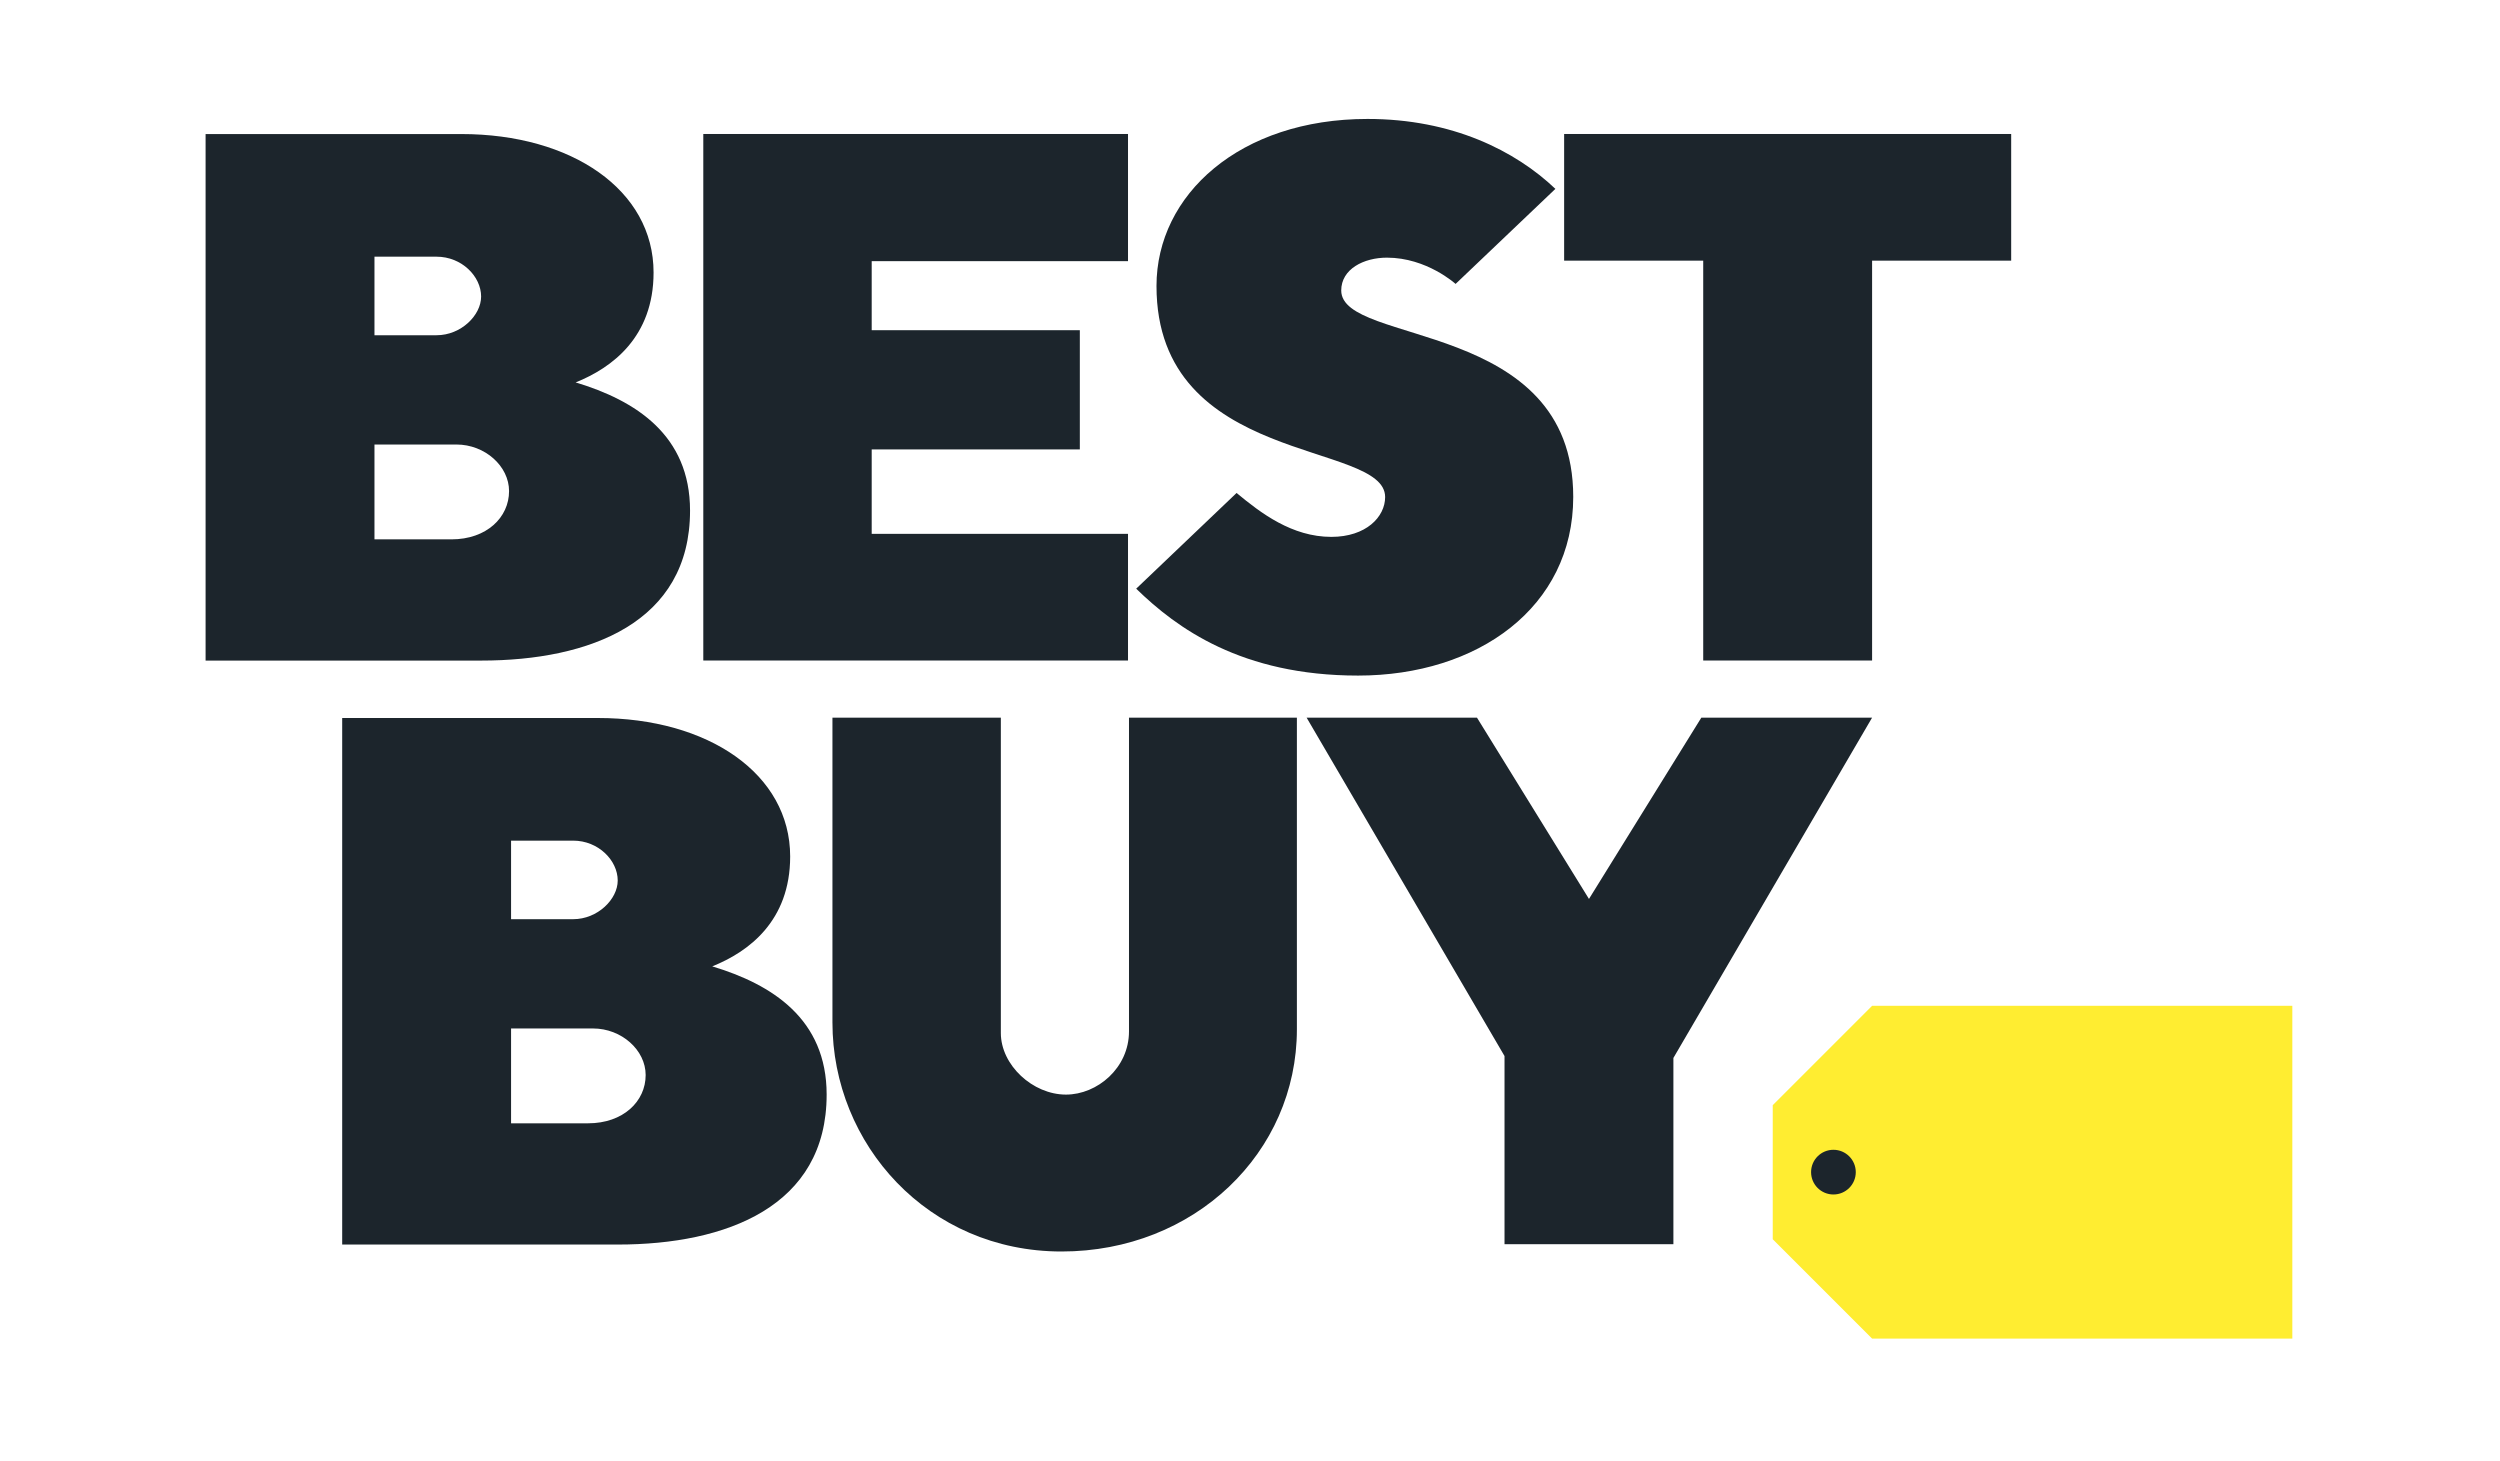 <svg xmlns="http://www.w3.org/2000/svg" viewBox="0 0 1197 700" width="700" height="409">
	<style>
		tspan { white-space:pre }
		.shp0 { fill: #1c252c } 
		.shp1 { fill: #ffed31 } 
	</style>
	<g id="Layer">
		<path id="path2998" fill-rule="evenodd" class="shp0" d="M98 64.24L220.59 64.24C273.43 64.24 312.68 91.04 312.68 130.59C312.68 161.5 292.83 176.24 275.34 183.26C304.05 191.92 330.16 208.46 330.16 244.7C330.16 298.31 282.11 316.56 230.11 316.56L98 316.56L98 64.24ZM178.93 160.65L208.69 160.65C220.44 160.65 230.04 151.07 230.04 142.12C230.04 132.5 220.8 123.01 208.69 123.01L178.93 123.01L178.93 160.65ZM178.93 213.02L178.93 258.47L215.83 258.47C232.67 258.47 243.43 247.97 243.43 235.33C243.43 223.43 231.92 213.02 218.21 213.02L178.93 213.02Z" />
		<path id="path3005" fill-rule="evenodd" class="shp0" d="M163.46 344.08L286.05 344.08C338.89 344.08 378.14 370.88 378.14 410.44C378.14 441.34 358.29 456.09 340.8 463.1C369.51 471.76 395.62 488.31 395.62 524.55C395.62 578.16 347.57 596.41 295.57 596.41L163.46 596.41L163.46 344.08ZM244.39 440.49L274.15 440.49C285.9 440.49 295.5 430.91 295.5 421.97C295.5 412.34 286.26 402.85 274.15 402.85L244.39 402.85L244.39 440.49ZM244.39 492.86L244.39 538.31L281.29 538.31C298.13 538.31 308.89 527.81 308.89 515.17C308.89 503.27 297.38 492.86 283.67 492.86L244.39 492.86Z" />
		<path id="path3007" class="shp0" d="M336.51 316.53L336.51 64.21L540.04 64.21L540.04 125.15L417.21 125.15L417.21 158.24L516.95 158.24L516.95 215.37L417.21 215.37L417.21 255.83L540.04 255.83L540.04 316.53L336.51 316.53Z" />
		<path id="path3009" class="shp0" d="M650.29 323.75C707.58 323.75 753.4 291.08 753.4 238.12C753.4 152.66 642.22 165.81 642.22 139.2C642.22 128.92 653.03 123.47 664.12 123.47C683.22 123.47 697.02 136.06 697.02 136.06L744.85 90.51C725.72 72.31 695.51 57 654.81 57C593.68 57 553.69 93.28 553.69 137.04C553.69 223.59 663.26 211.03 663.26 238.19C663.26 247.71 654.11 257.28 637.49 257.28C618.64 257.28 603.7 245.9 592.07 236.24L543.96 282.11C563.33 300.98 594.43 323.75 650.29 323.75L650.29 323.75Z" />
		<path id="path3011" class="shp0" d="M815.69 316.53L815.69 124.91L749.04 124.91L749.04 64.21L963.27 64.21L963.27 124.91L896.62 124.91L896.62 316.53L815.69 316.53Z" />
		<path id="path3013" class="shp0" d="M398.4 343.91L479.1 343.91L479.1 495.06C479.1 510.41 494.38 524.55 510.3 524.55C525.33 524.55 540.51 511.78 540.51 494.25L540.51 343.91L620.97 343.91L620.97 493.23C620.97 552.48 571.78 599.74 508.17 599.74C444.2 599.74 398.4 548.3 398.4 490L398.4 343.91Z" />
		<path id="path3015" class="shp0" d="M720.47 596.23L720.47 506.07L625.63 343.91L707.27 343.91L760.94 430.79L814.79 343.91L896.62 343.91L801.4 506.99L801.4 596.23L720.47 596.23Z" />
		<path id="path3017" class="shp1" d="M896.62 482L849.01 529.61L849.01 593.88L896.62 641.48L1098 641.48L1098 482L896.62 482Z" />
		<path id="path3024" class="shp0" d="M888.8 561.71C888.8 567.63 884 572.42 878.09 572.42C872.17 572.42 867.38 567.63 867.38 561.71C867.38 555.8 872.17 551 878.09 551C884 551 888.8 555.8 888.8 561.71Z" />
	</g>
</svg>